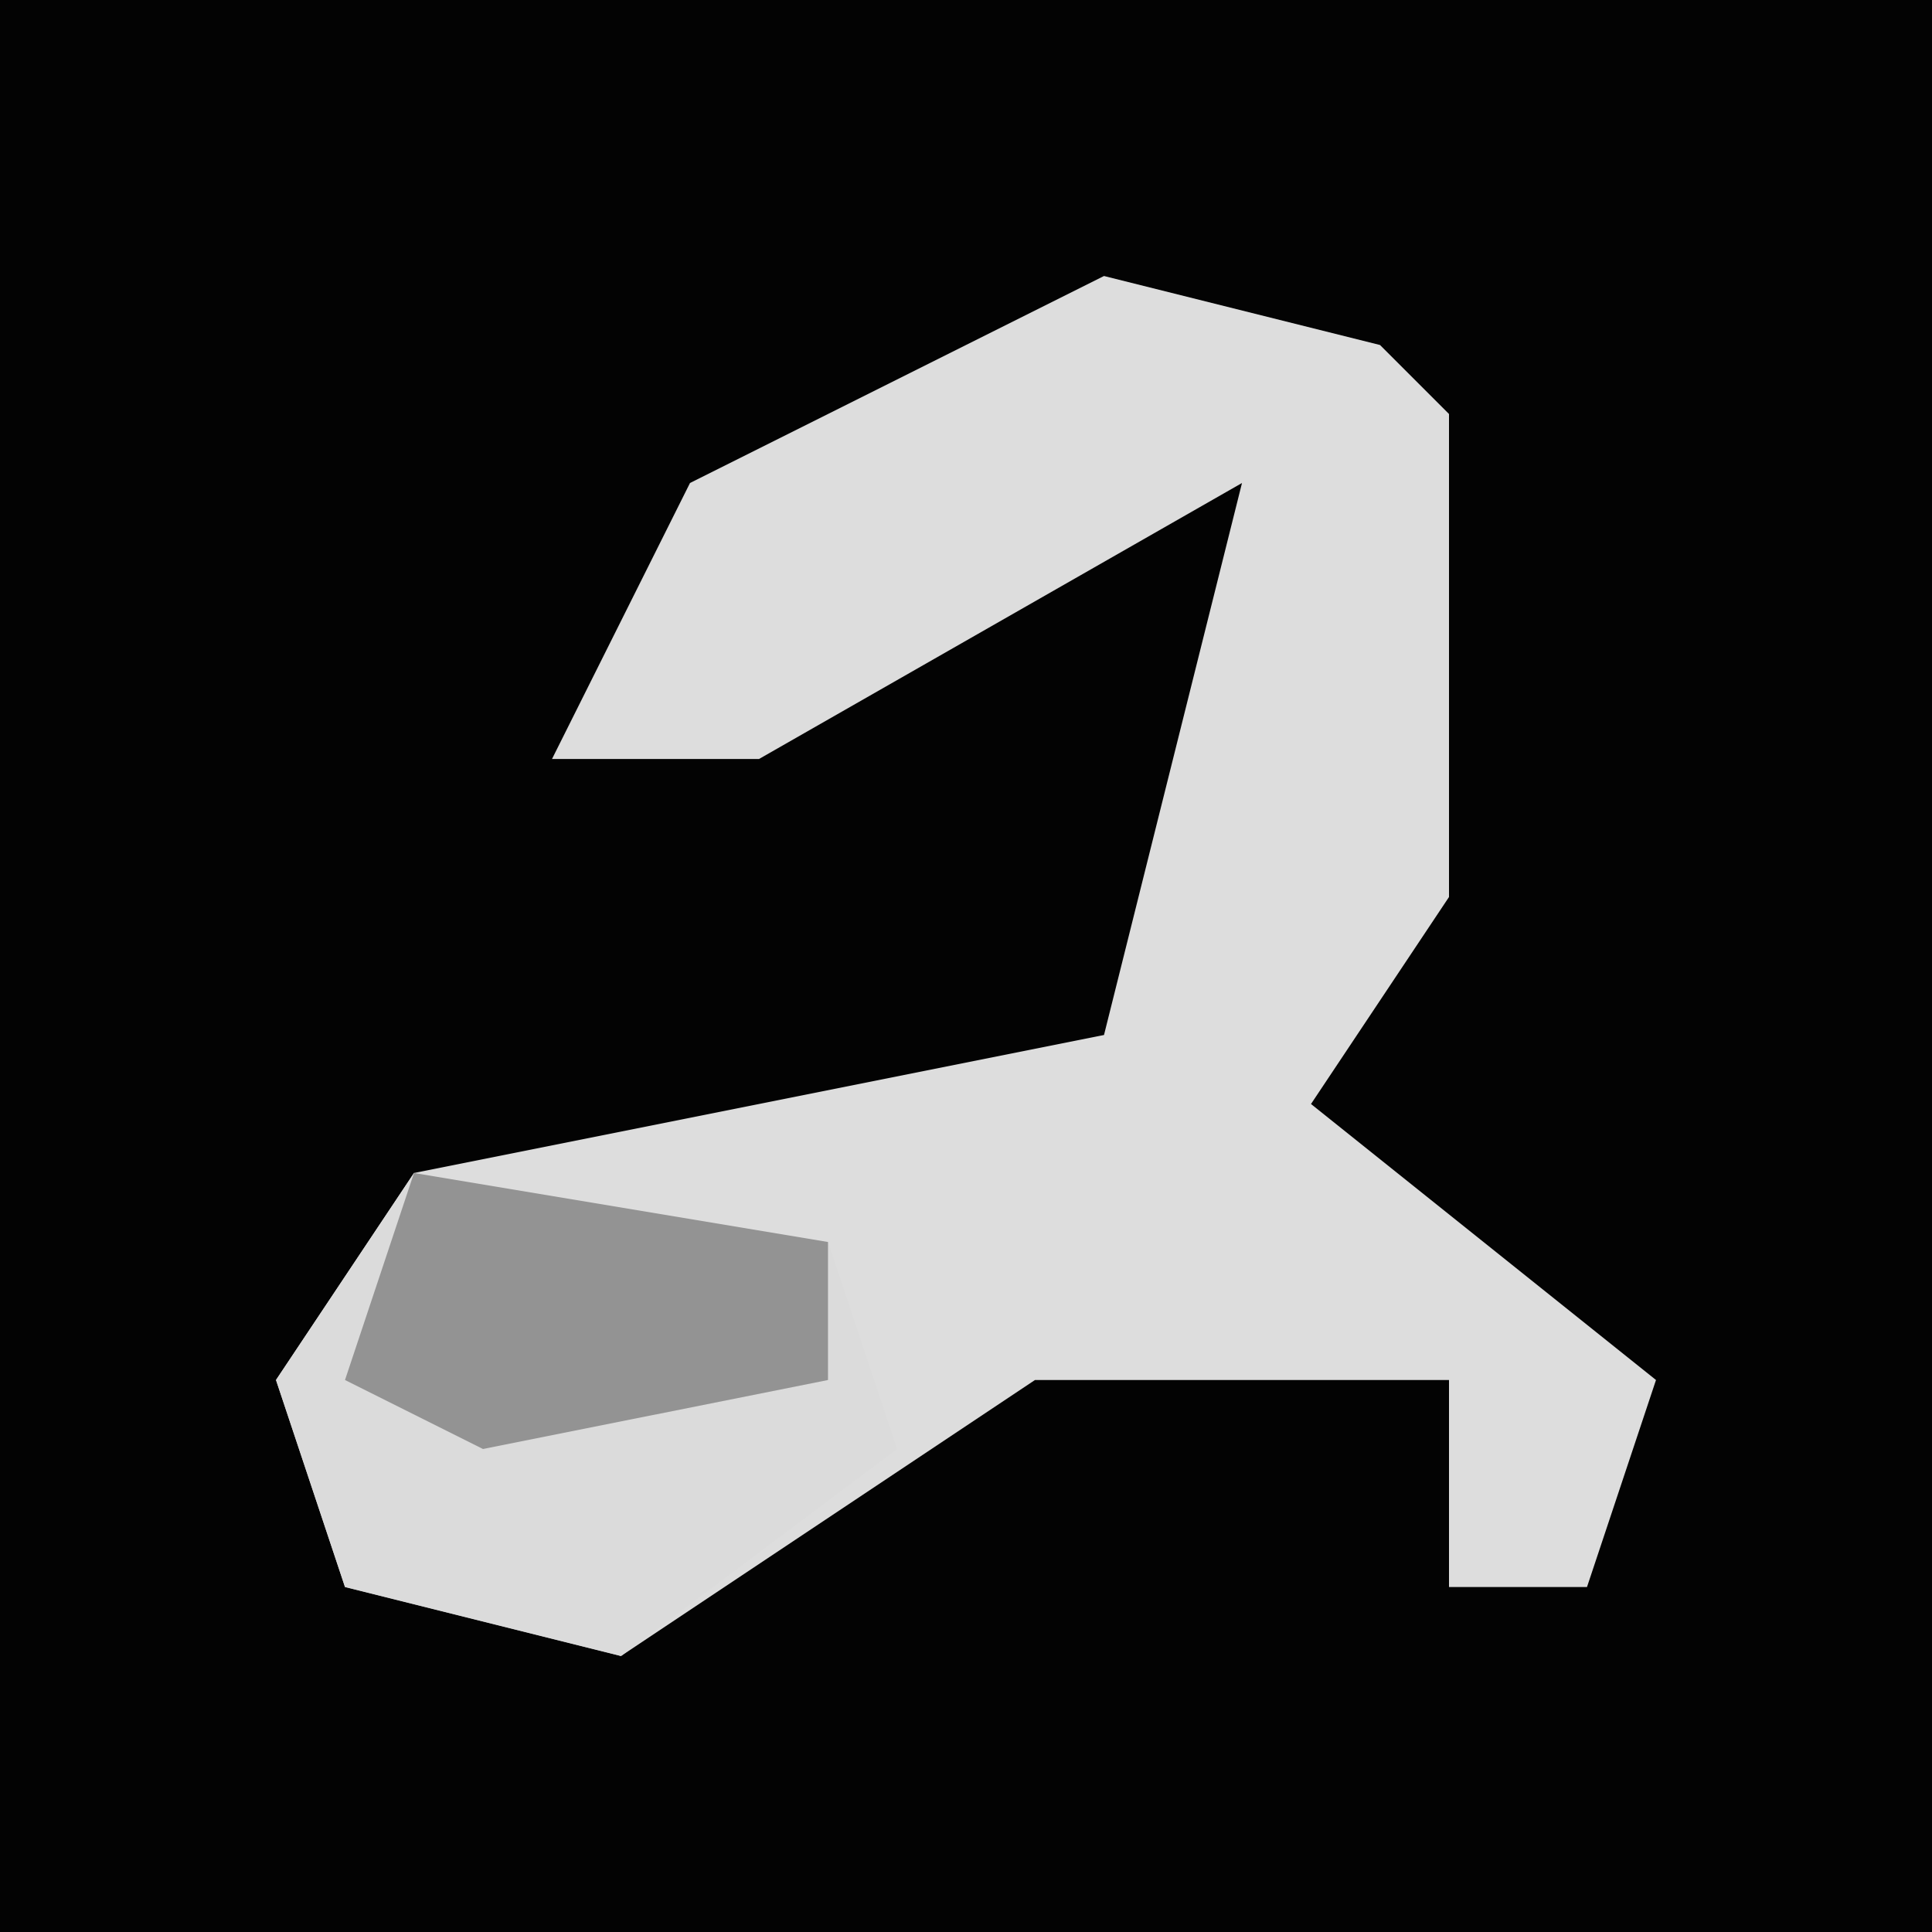 <?xml version="1.0" encoding="UTF-8"?>
<svg version="1.1" xmlns="http://www.w3.org/2000/svg" width="28" height="28">
<path d="M0,0 L28,0 L28,28 L0,28 Z " fill="#030303" transform="translate(0,0)"/>
<path d="M0,0 L4,1 L5,2 L5,9 L3,12 L8,16 L7,19 L5,19 L5,16 L-1,16 L-7,20 L-11,19 L-12,16 L-10,13 L0,11 L2,3 L-5,7 L-8,7 L-6,3 Z " fill="#DDDDDD" transform="translate(16,4)"/>
<path d="M0,0 L6,1 L7,4 L3,7 L-1,6 L-2,3 Z " fill="#DBDBDB" transform="translate(6,17)"/>
<path d="M0,0 L6,1 L6,3 L1,4 L-1,3 Z " fill="#939393" transform="translate(6,17)"/>
</svg>
